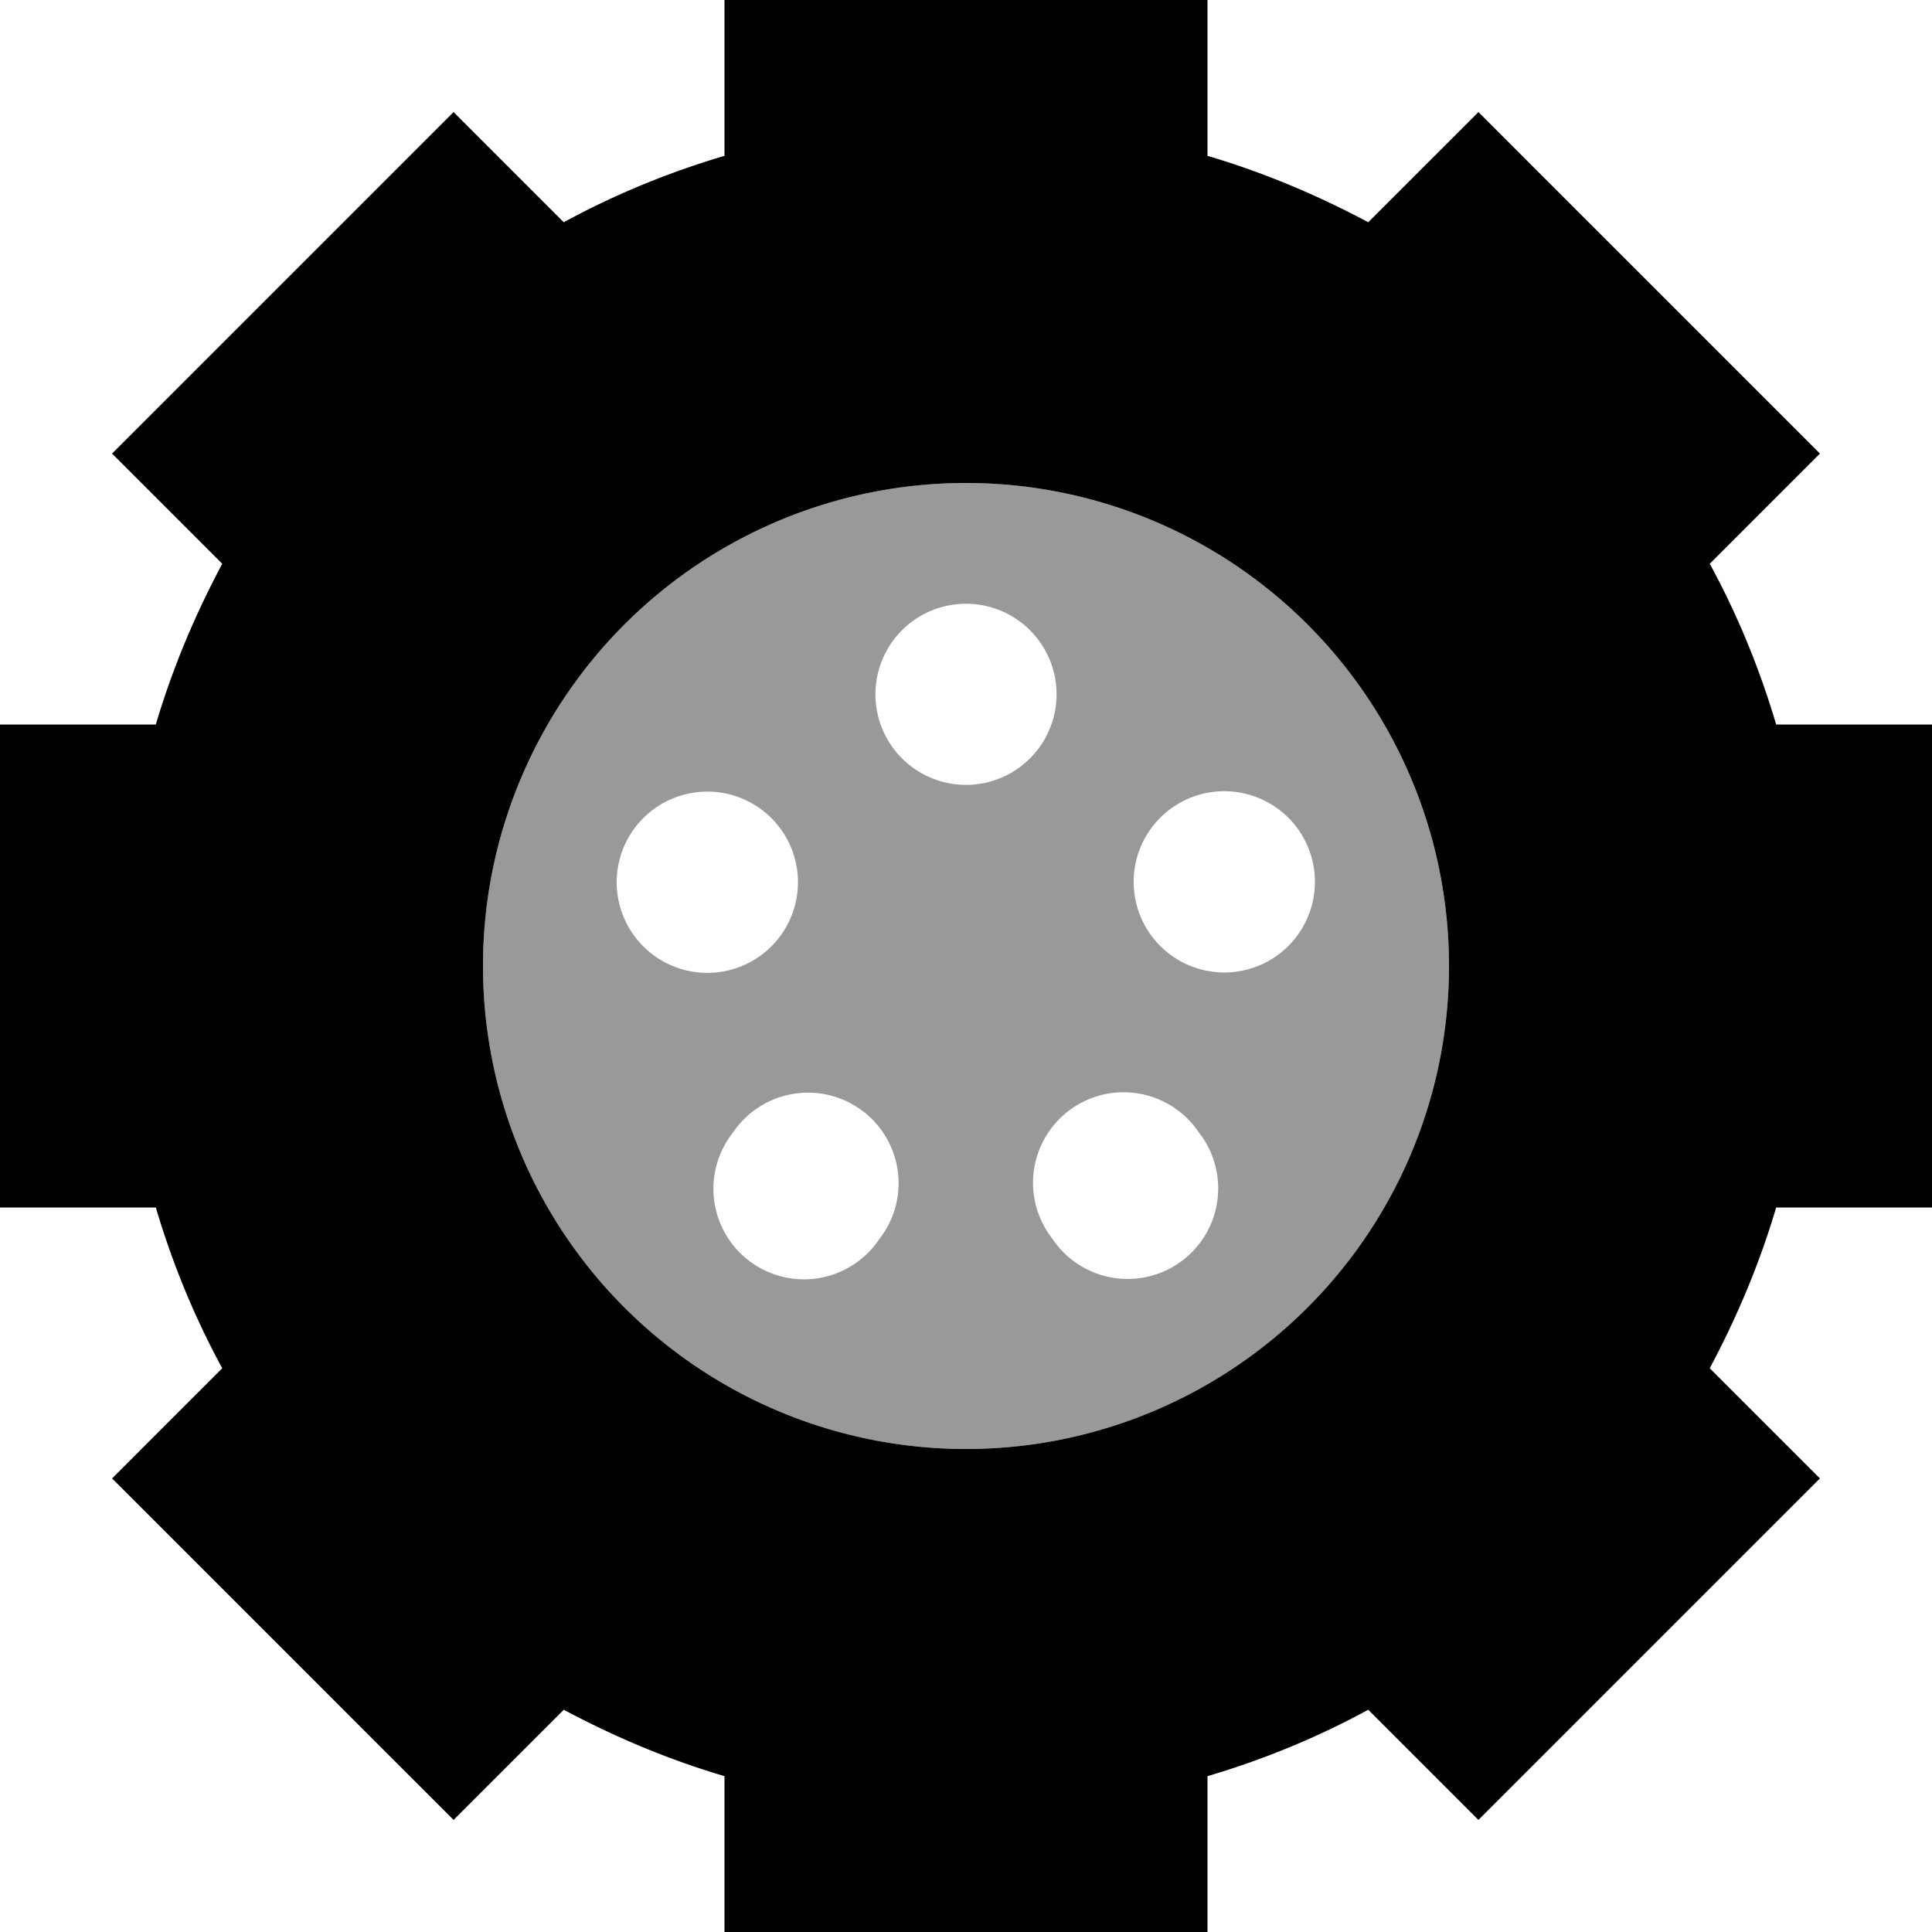<svg fill="currentColor" xmlns="http://www.w3.org/2000/svg" viewBox="0 0 512 512"><!--! Font Awesome Pro 6.7.2 by @fontawesome - https://fontawesome.com License - https://fontawesome.com/license (Commercial License) Copyright 2024 Fonticons, Inc. --><defs><style>.fa-secondary{opacity:.4}</style></defs><path class="fa-secondary" d="M128 256a128 128 0 1 0 256 0 128 128 0 1 0 -256 0zm82.3-14.8a24 24 0 1 1 -45.7-14.8 24 24 0 1 1 45.7 14.8zm22.7 87.2a24 24 0 1 1 -38.8-28.2 24 24 0 1 1 38.8 28.2zM280 184a24 24 0 1 1 -48 0 24 24 0 1 1 48 0zm37.7 116.1a24 24 0 1 1 -38.8 28.2 24 24 0 1 1 38.8-28.2zm29.6-73.8a24 24 0 1 1 -45.7 14.8 24 24 0 1 1 45.7-14.8z"/><path class="fa-primary" d="M192 0L320 0l0 41.3c14.9 4.4 29.1 10.4 42.6 17.6l29.2-29.2 90.5 90.5-29.2 29.2c7.3 13.4 13.2 27.7 17.6 42.6l41.3 0 0 128-41.3 0c-4.4 14.9-10.4 29.1-17.6 42.6l29.2 29.2-90.5 90.5-29.2-29.2c-13.4 7.3-27.7 13.2-42.6 17.6l0 41.3-128 0 0-41.3c-14.9-4.4-29.1-10.4-42.6-17.6l-29.2 29.2L29.7 391.8l29.2-29.2c-7.3-13.4-13.2-27.7-17.6-42.6L0 320 0 192l41.3 0c4.4-14.9 10.4-29.1 17.6-42.6L29.7 120.2l90.5-90.5 29.2 29.2c13.4-7.3 27.7-13.2 42.6-17.6L192 0zM384 256a128 128 0 1 0 -256 0 128 128 0 1 0 256 0z"/></svg>